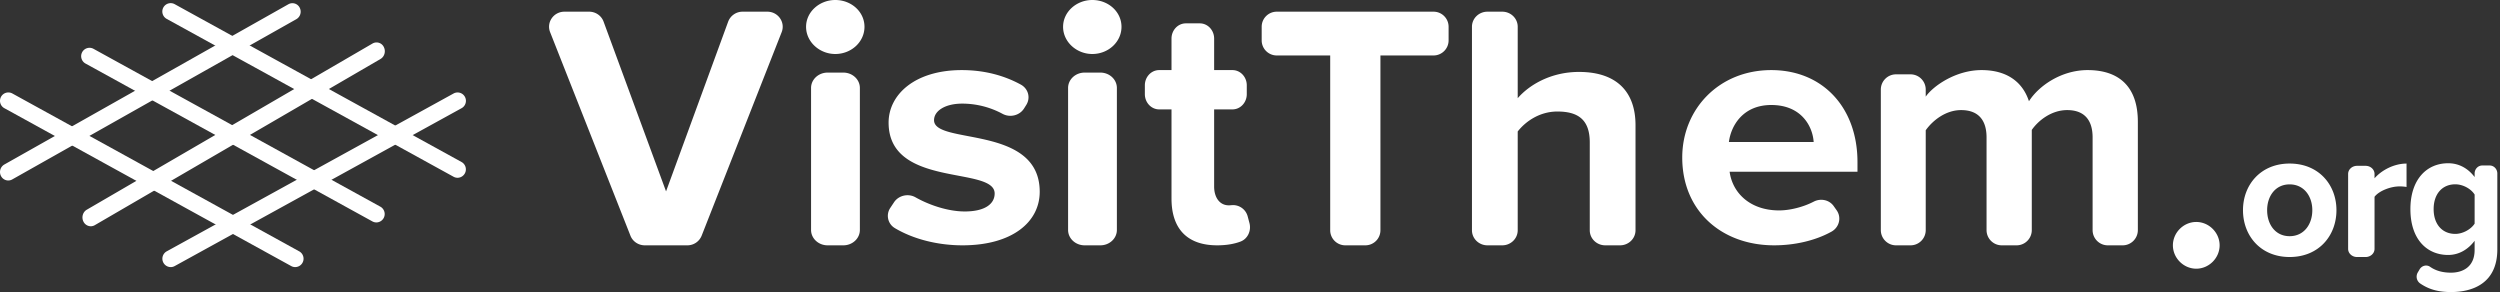 <svg xmlns="http://www.w3.org/2000/svg" width="214" height="25" viewBox="0 0 214 25">
    <rect x="0" y="0" width="214" height="25" fill="#333333" stroke="none"/>
    <g fill="#FFF" fill-rule="evenodd">
        <path d="M53.966 20.176L47.09 2.754C46.756 1.909 47.392 1 48.316 1h2.114c.554 0 1.05.34 1.237.852l5.347 14.53 5.317-14.528A1.314 1.314 0 0 1 63.569 1h2.115c.923 0 1.559.908 1.227 1.752l-6.85 17.423a1.315 1.315 0 0 1-1.227.825h-3.642c-.543 0-1.03-.327-1.226-.824M69.427 19.684V7.53c0-.727.634-1.316 1.414-1.316h1.35c.781 0 1.414.59 1.414 1.316v12.154c0 .727-.633 1.316-1.414 1.316h-1.35c-.78 0-1.414-.59-1.414-1.316zM69 2.296C69 1.01 70.151 0 71.5 0 72.88 0 74 1.01 74 2.296c0 1.285-1.119 2.326-2.5 2.326-1.349 0-2.5-1.04-2.5-2.326zM76.205 17.801l.32-.482c.387-.588 1.21-.787 1.841-.43 1.193.676 2.807 1.212 4.213 1.212 1.74 0 2.563-.65 2.563-1.539 0-2.367-9.078-.443-9.078-6.065C76.064 8.101 78.31 6 82.327 6c2.006 0 3.691.496 5.054 1.241.644.352.848 1.134.471 1.736l-.192.306c-.378.604-1.208.812-1.852.456a7.274 7.274 0 0 0-3.45-.869c-1.455 0-2.404.621-2.404 1.42 0 2.13 9.046.355 9.046 6.124C89 19.018 86.628 21 82.39 21c-2.134 0-4.207-.534-5.776-1.465a1.218 1.218 0 0 1-.409-1.734M91.428 19.684V7.53c0-.727.633-1.316 1.414-1.316h1.35c.78 0 1.413.59 1.413 1.316v12.154c0 .727-.633 1.316-1.414 1.316h-1.35c-.78 0-1.413-.59-1.413-1.316zM91 2.296C91 1.01 92.151 0 93.5 0 94.881 0 96 1.01 96 2.296c0 1.285-1.119 2.326-2.5 2.326-1.349 0-2.5-1.04-2.5-2.326zM100.281 17V9.364h-1.055C98.549 9.364 98 8.78 98 8.06v-.758C98 6.583 98.549 6 99.226 6h1.055V3.303c0-.72.549-1.303 1.226-1.303h1.198c.677 0 1.225.583 1.225 1.303V6h1.569c.677 0 1.225.583 1.225 1.303v.758c0 .72-.548 1.303-1.225 1.303h-1.569v6.606c0 .909.456 1.606 1.255 1.606.076 0 .153-.005.227-.012a1.298 1.298 0 0 1 1.395.979l.147.553c.173.657-.155 1.35-.76 1.58-.52.198-1.183.324-2.007.324-2.538 0-3.906-1.394-3.906-4M113.865 19.711V4.748h-4.572A1.291 1.291 0 0 1 108 3.458V2.29A1.29 1.29 0 0 1 109.293 1h13.414A1.29 1.29 0 0 1 124 2.289v1.17c0 .712-.579 1.289-1.293 1.289h-4.542V19.71A1.29 1.29 0 0 1 116.873 21h-1.716a1.291 1.291 0 0 1-1.292-1.289M137.41 21c-.733 0-1.326-.577-1.326-1.289v-7.527c0-2.009-1.08-2.638-2.776-2.638-1.51 0-2.714.84-3.392 1.709v8.456c0 .712-.593 1.289-1.325 1.289h-1.265c-.733 0-1.326-.577-1.326-1.289V2.289c0-.712.593-1.289 1.326-1.289h1.265c.732 0 1.325.577 1.325 1.289v6.117c.956-1.11 2.806-2.249 5.243-2.249 3.268 0 4.841 1.74 4.841 4.558v8.996c0 .712-.594 1.289-1.326 1.289h-1.265M151.622 8.988c-2.409 0-3.445 1.746-3.628 3.166h7.256c-.091-1.361-1.067-3.166-3.628-3.166zM144 13.485C144 9.343 147.14 6 151.622 6c4.39 0 7.378 3.195 7.378 7.87v.828h-10.945c.244 1.805 1.738 3.314 4.238 3.314.893 0 2.034-.272 2.959-.75.596-.31 1.334-.16 1.715.383l.25.355c.435.619.225 1.46-.445 1.832-1.389.77-3.156 1.168-4.906 1.168-4.482 0-7.866-2.929-7.866-7.515zM180.427 21c-.718 0-1.3-.583-1.3-1.303v-7.94c0-1.363-.606-2.333-2.179-2.333-1.362 0-2.482.91-3.027 1.697v8.576c0 .72-.582 1.303-1.3 1.303h-1.272c-.719 0-1.3-.583-1.3-1.303v-7.94c0-1.363-.606-2.333-2.18-2.333-1.331 0-2.45.91-3.026 1.727v8.546c0 .72-.582 1.303-1.3 1.303H162.3c-.719 0-1.301-.583-1.301-1.303V7.667c0-.72.582-1.303 1.3-1.303h1.242c.719 0 1.301.583 1.301 1.302v.607c.606-.88 2.542-2.273 4.781-2.273 2.15 0 3.51 1 4.056 2.666.847-1.333 2.783-2.666 5.023-2.666C181.396 6 183 7.424 183 10.424v9.273c0 .72-.582 1.303-1.3 1.303h-1.273M186 21c0-1.087.913-2 2-2s2 .913 2 2-.913 2-2 2-2-.913-2-2M197.934 17.992c0-1.183-.705-2.209-1.942-2.209s-1.925 1.026-1.925 2.209c0 1.2.688 2.225 1.925 2.225s1.942-1.026 1.942-2.225zm-5.934 0c0-2.161 1.503-3.992 3.992-3.992 2.505 0 4.008 1.83 4.008 3.992 0 2.178-1.503 4.008-4.008 4.008-2.489 0-3.992-1.83-3.992-4.008zM201 21.305V14.89c0-.384.342-.695.765-.695h.73c.423 0 .765.31.765.695v.372c.605-.695 1.672-1.261 2.74-1.261v2.004a3.292 3.292 0 0 0-.623-.048c-.747 0-1.743.388-2.117.889v4.46c0 .384-.342.695-.765.695h-.73c-.423 0-.765-.311-.765-.695M211.828 19.144v-2.489c-.32-.51-1.018-.878-1.656-.878-1.093 0-1.852.798-1.852 2.123 0 1.324.759 2.122 1.852 2.122.638 0 1.337-.383 1.656-.878zm-4.866 4.178l.155-.263c.19-.323.599-.43.9-.22.506.354 1.107.502 1.79.502.927 0 2.02-.431 2.02-1.947v-.782c-.577.766-1.366 1.213-2.262 1.213-1.837 0-3.234-1.357-3.234-3.925 0-2.522 1.381-3.926 3.234-3.926.88 0 1.67.4 2.263 1.181v-.303c0-.38.292-.686.652-.686h.639c.36 0 .652.307.652.686v6.494c0 2.936-2.156 3.654-3.963 3.654-1.033 0-1.872-.204-2.651-.743a.71.71 0 0 1-.195-.935zM.708 15.45a.703.703 0 0 1-.62-.378.74.74 0 0 1 .28-.988L24.69.362a.698.698 0 0 1 .96.289.74.74 0 0 1-.28.989L1.047 15.36a.692.692 0 0 1-.34.09M7.77 19.368a.705.705 0 0 1-.624-.392c-.188-.366-.062-.825.282-1.025l24.46-14.226a.69.69 0 0 1 .966.299c.188.366.062.824-.282 1.025L8.112 19.276a.677.677 0 0 1-.341.092M14.61 22.864a.72.72 0 0 1-.344-1.347l24.56-13.514a.713.713 0 0 1 .97.285.719.719 0 0 1-.284.973L14.953 22.776a.707.707 0 0 1-.343.088"/>
        <path d="M39.169 15.218a.71.71 0 0 1-.343-.088L14.266 1.615a.72.72 0 0 1-.283-.974.714.714 0 0 1 .97-.284l24.56 13.514a.72.72 0 0 1-.344 1.347M32.22 19.041a.71.71 0 0 1-.342-.088L7.318 5.438a.719.719 0 0 1-.282-.974.713.713 0 0 1 .97-.284l24.559 13.515a.72.72 0 0 1-.344 1.346M25.273 22.864a.71.71 0 0 1-.343-.088L.371 9.26a.718.718 0 0 1-.283-.973.712.712 0 0 1 .97-.285l24.559 13.515a.719.719 0 0 1-.344 1.346"/>
    </g>
</svg>
